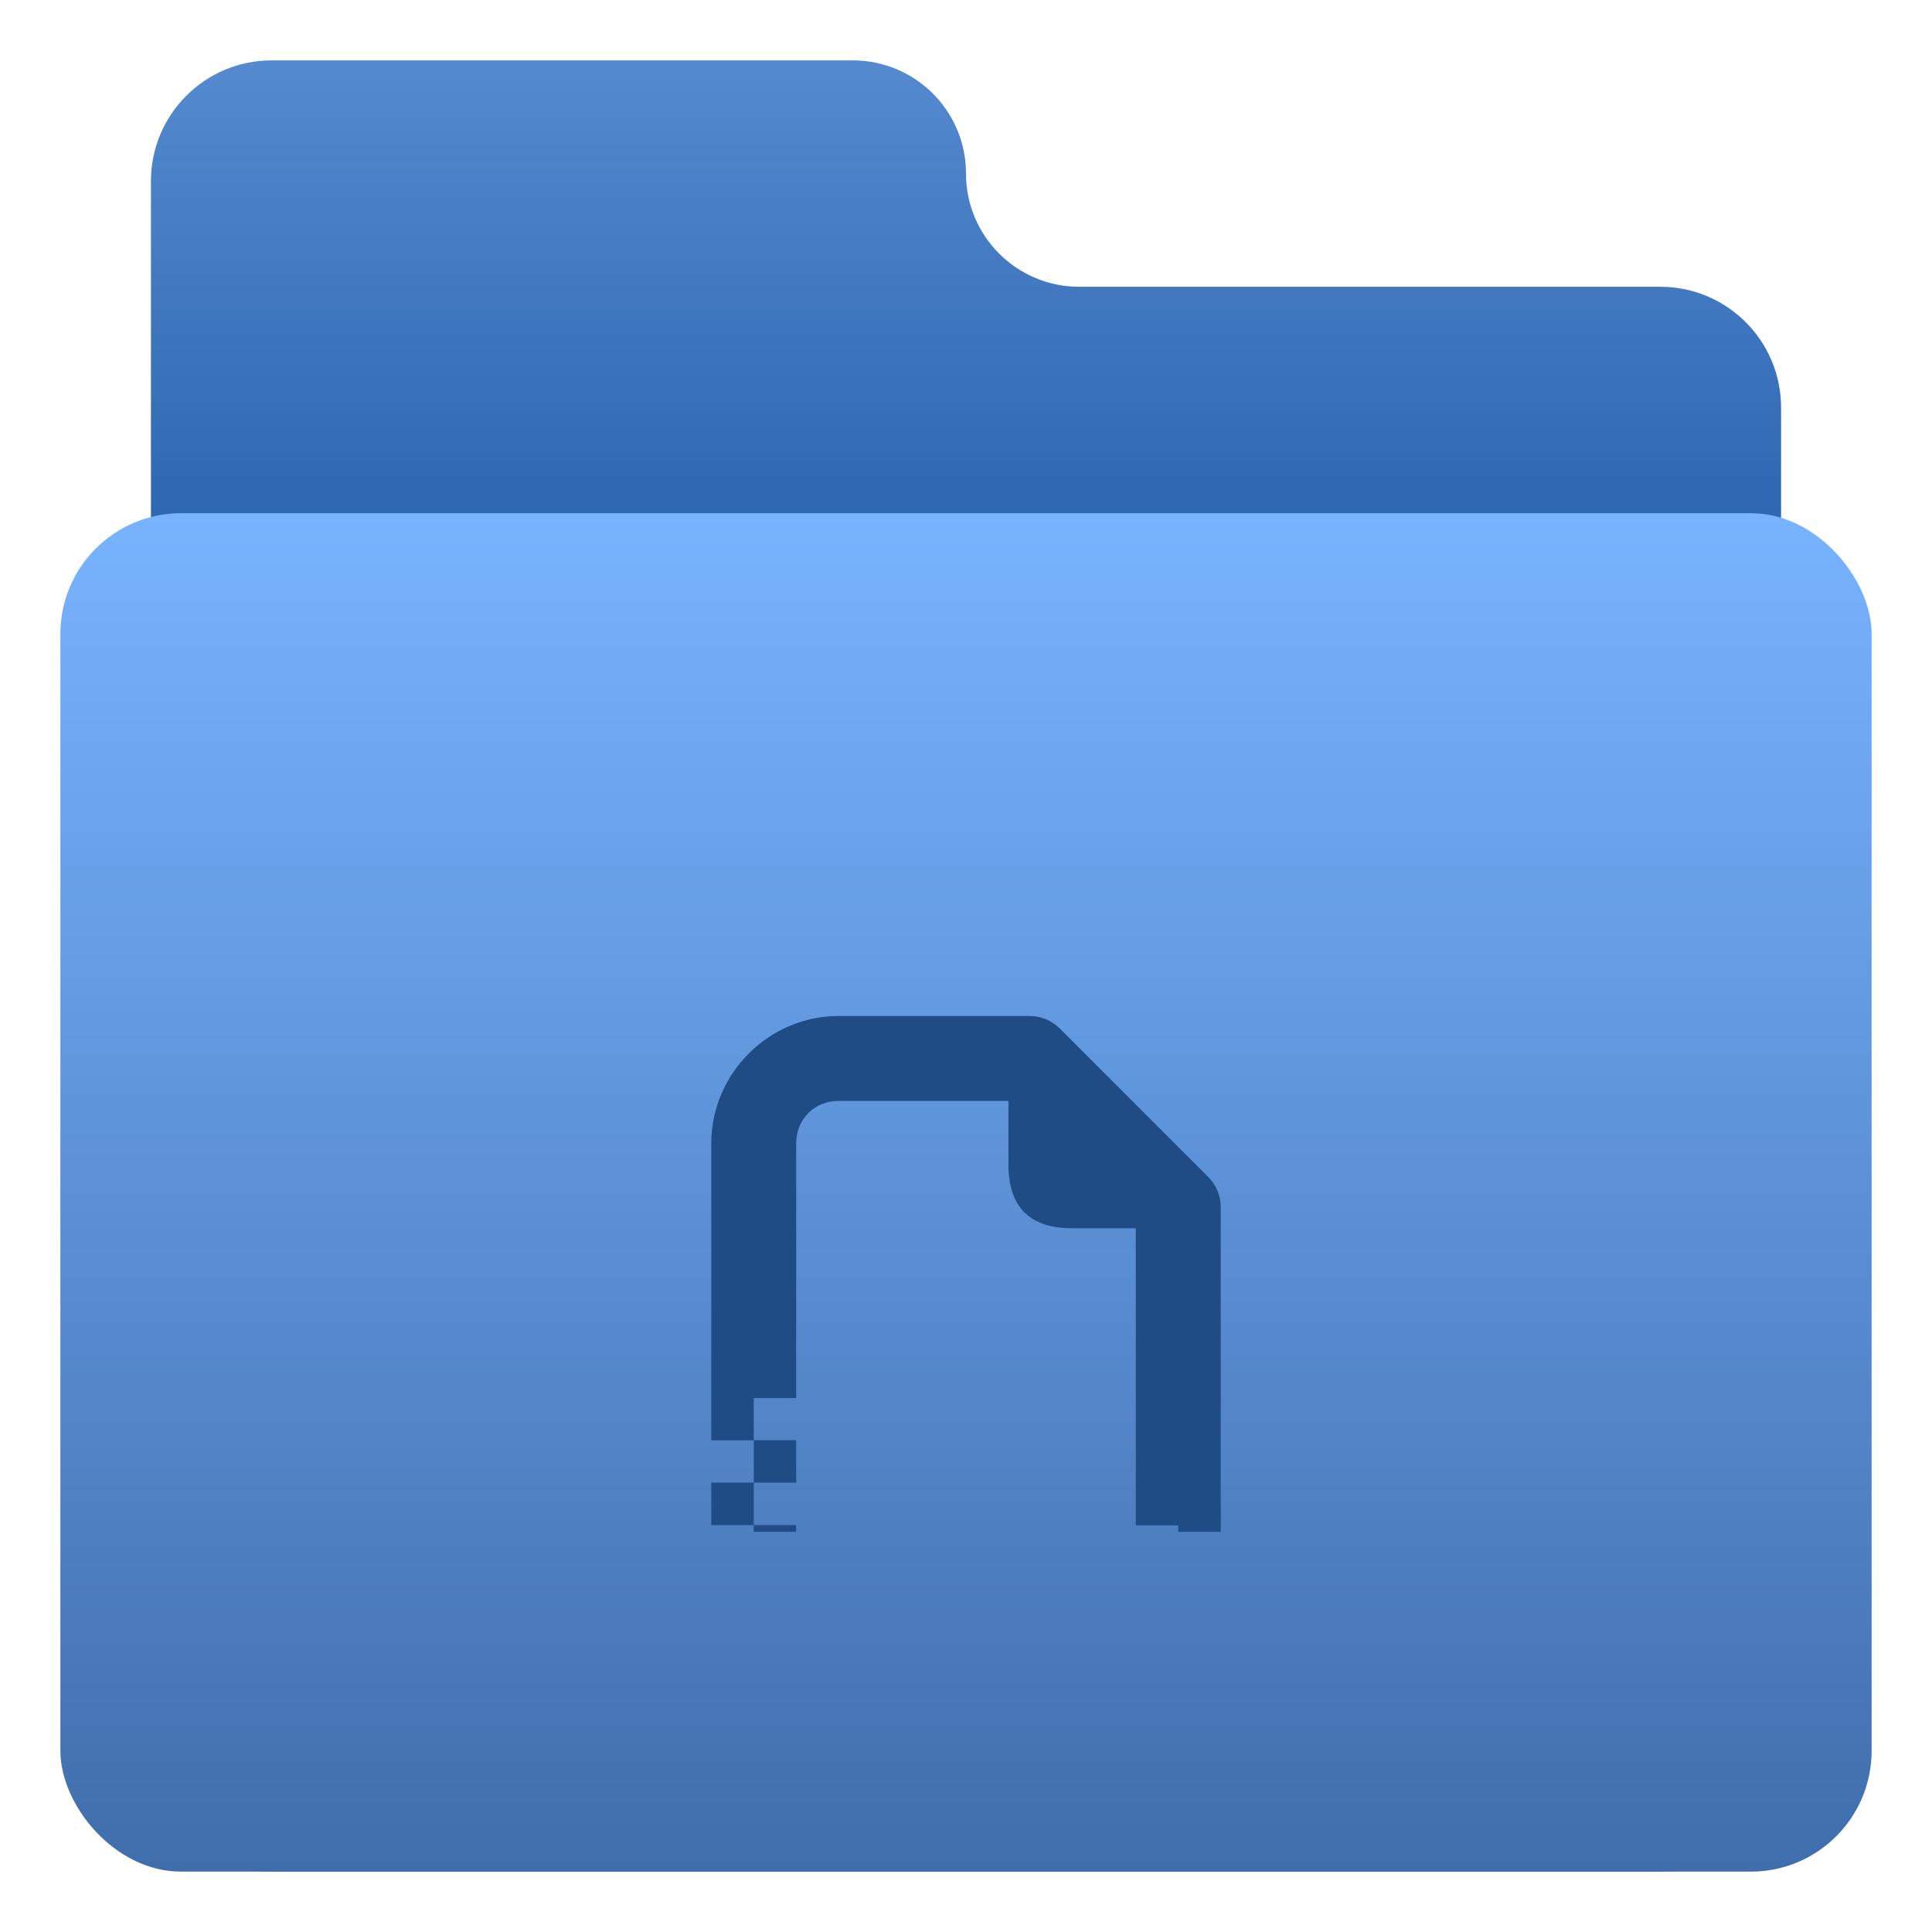 <svg width="64" height="64" viewBox="0 0 64 64" fill="none" xmlns="http://www.w3.org/2000/svg">
<path d="M28.25 2H9C6.791 2 5 3.791 5 6V58C5 60.209 6.791 62 9 62H55C57.209 62 59 60.209 59 58V13.5C59 11.291 57.209 9.5 55 9.5H35.75C33.679 9.5 32 7.821 32 5.75C32 3.679 30.321 2 28.25 2Z" fill="url(#paint0_linear_4_2)"/>
<rect x="2" y="17" width="60" height="45" rx="4" fill="url(#paint1_linear_4_2)"/>
<g clip-path="url(#clip0_4_2)">
<g filter="url(#filter0_i_4_2)">
<path d="M27.781 29.656C25.469 29.656 23.562 31.562 23.562 33.875V43.713H24.969V42.312H26.375V33.875C26.375 33.073 26.979 32.469 27.781 32.469H33.406V34.578C33.406 35.984 34.109 36.688 35.516 36.688H37.625V46.531H39.031V47.938H40.438V35.984C40.438 35.611 40.289 35.254 40.026 34.99L35.104 30.068C34.84 29.805 34.483 29.656 34.109 29.656H27.781ZM39.031 47.938H37.625V49.333H36.219V50.739H37.625V49.344H39.031V47.938ZM36.219 49.333V47.926H34.812V49.333H36.219ZM34.812 49.333H33.406V50.739H34.812V49.333ZM33.406 49.333V47.926H32V49.333H33.406ZM32 49.333H30.594V50.739H32V49.333ZM30.594 49.333V47.926H29.188V49.333H30.594ZM29.188 49.333H27.781V50.739H29.188V49.333ZM27.781 49.333V47.926H26.375V49.333H27.781ZM26.375 49.333H24.969V50.739H26.375V49.333ZM24.969 49.333V47.926H23.562V49.333H24.969ZM24.969 47.926H26.375V46.52H24.969V47.926ZM24.969 46.52V45.114H23.562V46.52H24.969ZM24.969 45.114H26.375V43.708H24.969V45.114Z" fill="#204C86"/>
</g>
</g>
<defs>
<filter id="filter0_i_4_2" x="23.562" y="29.656" width="16.875" height="25.083" filterUnits="userSpaceOnUse" color-interpolation-filters="sRGB">
<feFlood flood-opacity="0" result="BackgroundImageFix"/>
<feBlend mode="normal" in="SourceGraphic" in2="BackgroundImageFix" result="shape"/>
<feColorMatrix in="SourceAlpha" type="matrix" values="0 0 0 0 0 0 0 0 0 0 0 0 0 0 0 0 0 0 127 0" result="hardAlpha"/>
<feOffset dy="4"/>
<feGaussianBlur stdDeviation="2"/>
<feComposite in2="hardAlpha" operator="arithmetic" k2="-1" k3="1"/>
<feColorMatrix type="matrix" values="0 0 0 0 0 0 0 0 0 0 0 0 0 0 0 0 0 0 0.25 0"/>
<feBlend mode="normal" in2="shape" result="effect1_innerShadow_4_2"/>
</filter>
<linearGradient id="paint0_linear_4_2" x1="32" y1="2" x2="32" y2="17" gradientUnits="userSpaceOnUse">
<stop stop-color="#558ACF"/>
<stop offset="1" stop-color="#2E67B2"/>
</linearGradient>
<linearGradient id="paint1_linear_4_2" x1="32" y1="17" x2="32" y2="62" gradientUnits="userSpaceOnUse">
<stop stop-color="#78B3FF"/>
<stop offset="1" stop-color="#406EAC"/>
</linearGradient>
<clipPath id="clip0_4_2">
<rect width="22.5" height="22.5" fill="white" transform="translate(20.75 28.25)"/>
</clipPath>
</defs>
</svg>
